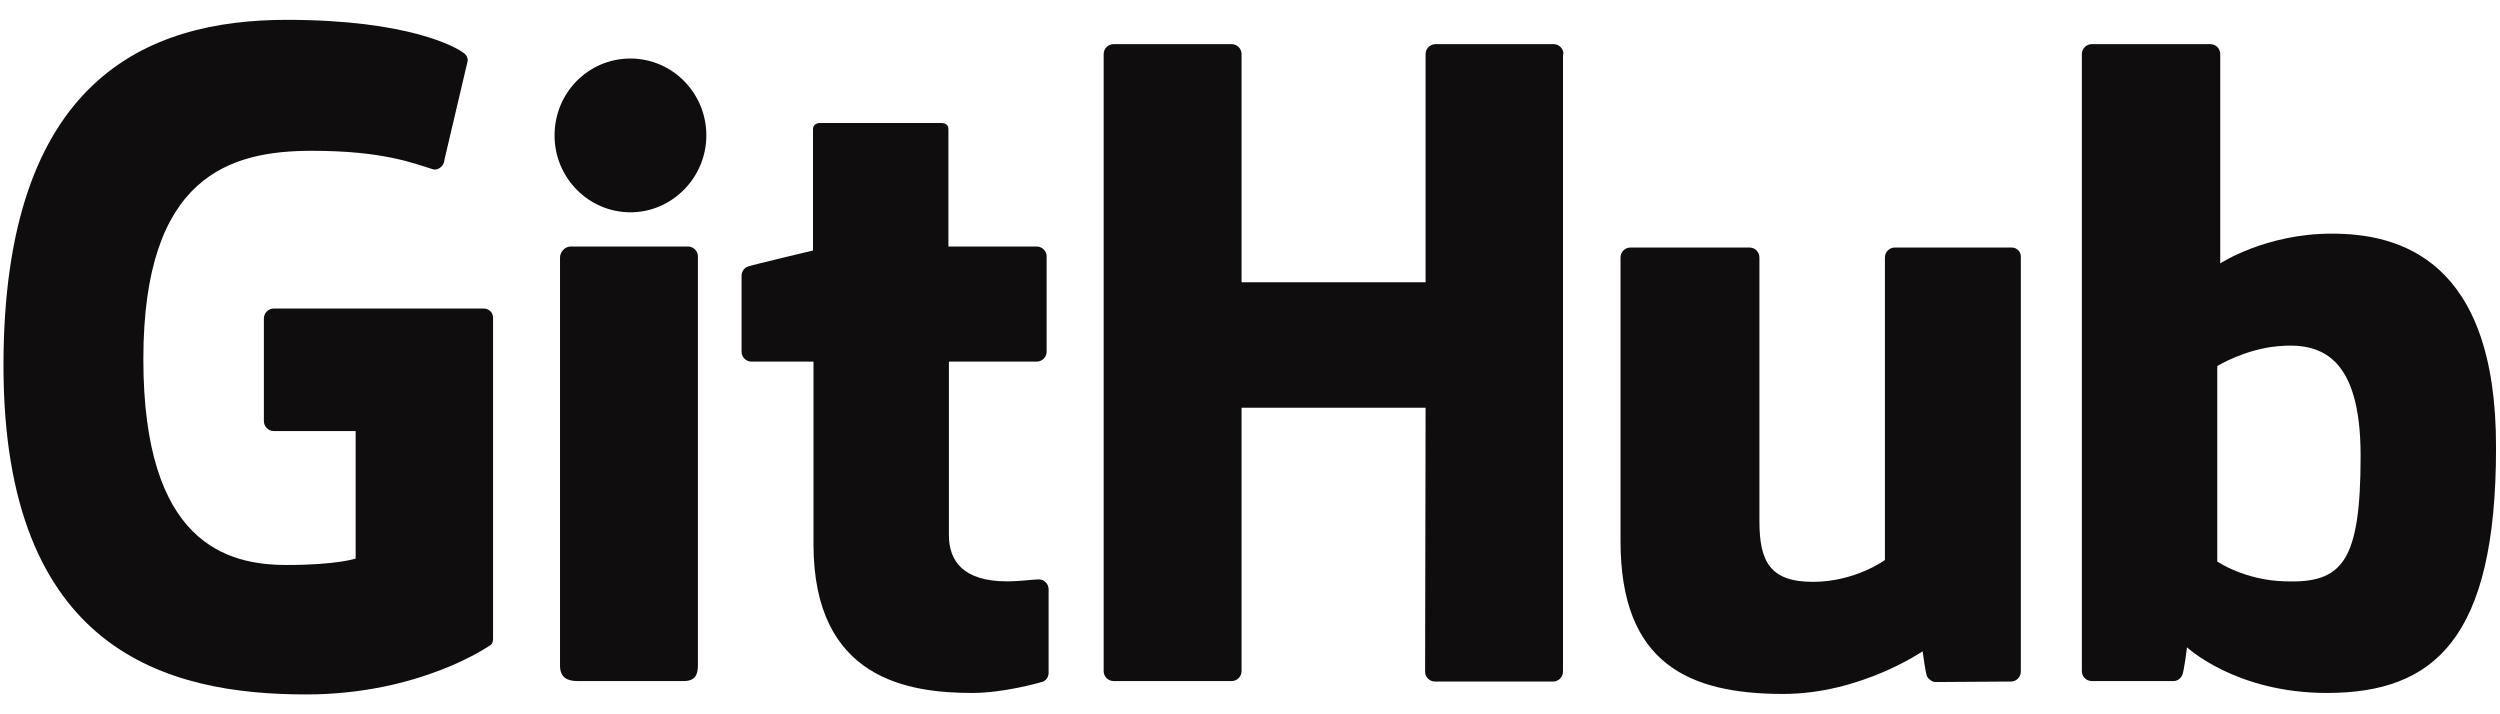 <?xml version="1.0" encoding="utf-8"?>
<!-- Generator: Adobe Illustrator 18.0.0, SVG Export Plug-In . SVG Version: 6.00 Build 0)  -->
<!DOCTYPE svg PUBLIC "-//W3C//DTD SVG 1.1//EN" "http://www.w3.org/Graphics/SVG/1.1/DTD/svg11.dtd">
<svg version="1.1" id="Layer_1" xmlns="http://www.w3.org/2000/svg" xmlns:xlink="http://www.w3.org/1999/xlink" x="0px" y="0px"
	 viewBox="0 0 504 144" enable-background="new 0 0 504 144" xml:space="preserve">
<g>
	<path fill="#0F0D0E" d="M97.5,62.2H55.2c-1.1,0-2,0.9-2,2v20.7c0,1.1,0.9,2,2,2h16.5v25.7c0,0-3.7,1.3-13.9,1.3
		c-12.1,0-28.9-4.4-28.9-41.5c0-37.1,17.6-42,34-42c14.3,0,20.4,2.5,24.3,3.7c1.2,0.4,2.4-0.8,2.4-1.9l4.7-20c0-0.5-0.2-1.1-0.8-1.5
		C92,9.5,82.3,4,57.8,4C29.6,4,0.7,16,0.7,73.7c0,57.7,33.1,66.3,61,66.3c23.1,0,37.1-9.9,37.1-9.9c0.6-0.3,0.6-1.1,0.6-1.5V64.2
		C99.5,63.1,98.6,62.2,97.5,62.2z"/>
	<path fill="#0F0D0E" d="M315.2,10.9c0-1.1-0.9-2-2-2h-23.8c-1.1,0-2,0.9-2,2c0,0,0,46,0,46h-37.1v-46c0-1.1-0.9-2-2-2h-23.8
		c-1.1,0-2,0.9-2,2v124.4c0,1.1,0.9,2,2,2h23.8c1.1,0,2-0.9,2-2V82.2h37.1c0,0-0.1,53.2-0.1,53.2c0,1.1,0.9,2,2,2h23.8
		c1.1,0,2-0.9,2-2V10.9z"/>
	<g>
		<g>
			<path fill="#0F0D0E" d="M142.4,27.3c0-8.6-6.9-15.5-15.3-15.5c-8.5,0-15.3,6.9-15.3,15.5c0,8.6,6.9,15.5,15.3,15.5
				C135.5,42.8,142.4,35.8,142.4,27.3z"/>
			<path fill="#0F0D0E" d="M140.7,109.1c0-3.2,0-57.4,0-57.4c0-1.1-0.9-2-2-2H115c-1.1,0-2.1,1.1-2.1,2.2c0,0,0,69.1,0,82.3
				c0,2.4,1.5,3.1,3.5,3.1c0,0,10.1,0,21.4,0c2.3,0,2.9-1.2,2.9-3.2C140.7,129.8,140.7,112.5,140.7,109.1z"/>
		</g>
	</g>
	<path fill="#0F0D0E" d="M405.6,49.9H382c-1.1,0-2,0.9-2,2v61c0,0-6,4.4-14.5,4.4c-8.5,0-10.8-3.9-10.8-12.2c0-8.3,0-53.2,0-53.2
		c0-1.1-0.9-2-2-2h-24c-1.1,0-2,0.9-2,2c0,0,0,32.5,0,57.2c0,24.7,13.8,30.8,32.8,30.8c15.6,0,28.1-8.6,28.1-8.6s0.6,4.5,0.9,5.1
		c0.3,0.5,1,1.1,1.7,1.1l15.2-0.1c1.1,0,2-0.9,2-2l0-83.5C407.5,50.8,406.6,49.9,405.6,49.9z"/>
	<path fill="#0F0D0E" d="M470.1,47.1c-13.4,0-22.5,6-22.5,6V10.9c0-1.1-0.9-2-2-2h-23.9c-1.1,0-2,0.9-2,2v124.4c0,1.1,0.9,2,2,2
		c0,0,16.5,0,16.5,0c0.7,0,1.3-0.4,1.7-1.1c0.4-0.7,1-5.7,1-5.7s9.8,9.2,28.2,9.2c21.7,0,34.1-11,34.1-49.4
		C503.3,52.1,483.5,47.1,470.1,47.1z M460.7,117.2c-8.2-0.2-13.7-4-13.7-4V73.8c0,0,5.5-3.4,12.2-4c8.5-0.8,16.7,1.8,16.7,22.1
		C475.9,113.3,472.2,117.6,460.7,117.2z"/>
	<path fill="#0F0D0E" d="M209,49.7h-17.8c0,0,0-23.6,0-23.6c0-0.9-0.5-1.3-1.5-1.3h-24.3c-0.9,0-1.5,0.4-1.5,1.3v24.4
		c0,0-12.2,2.9-13,3.2c-0.8,0.2-1.4,1-1.4,1.9v15.3c0,1.1,0.9,2,2,2h12.5c0,0,0,16,0,36.8c0,27.3,19.2,30,32.1,30
		c5.9,0,13-1.9,14.2-2.3c0.7-0.3,1.1-1,1.1-1.8l0-16.8c0-1.1-0.9-2-2-2c-1,0-3.7,0.4-6.4,0.4c-8.8,0-11.7-4.1-11.7-9.3
		c0-5.3,0-35,0-35H209c1.1,0,2-0.9,2-2V51.7C211,50.6,210.1,49.7,209,49.7z"/>
</g>
</svg>
